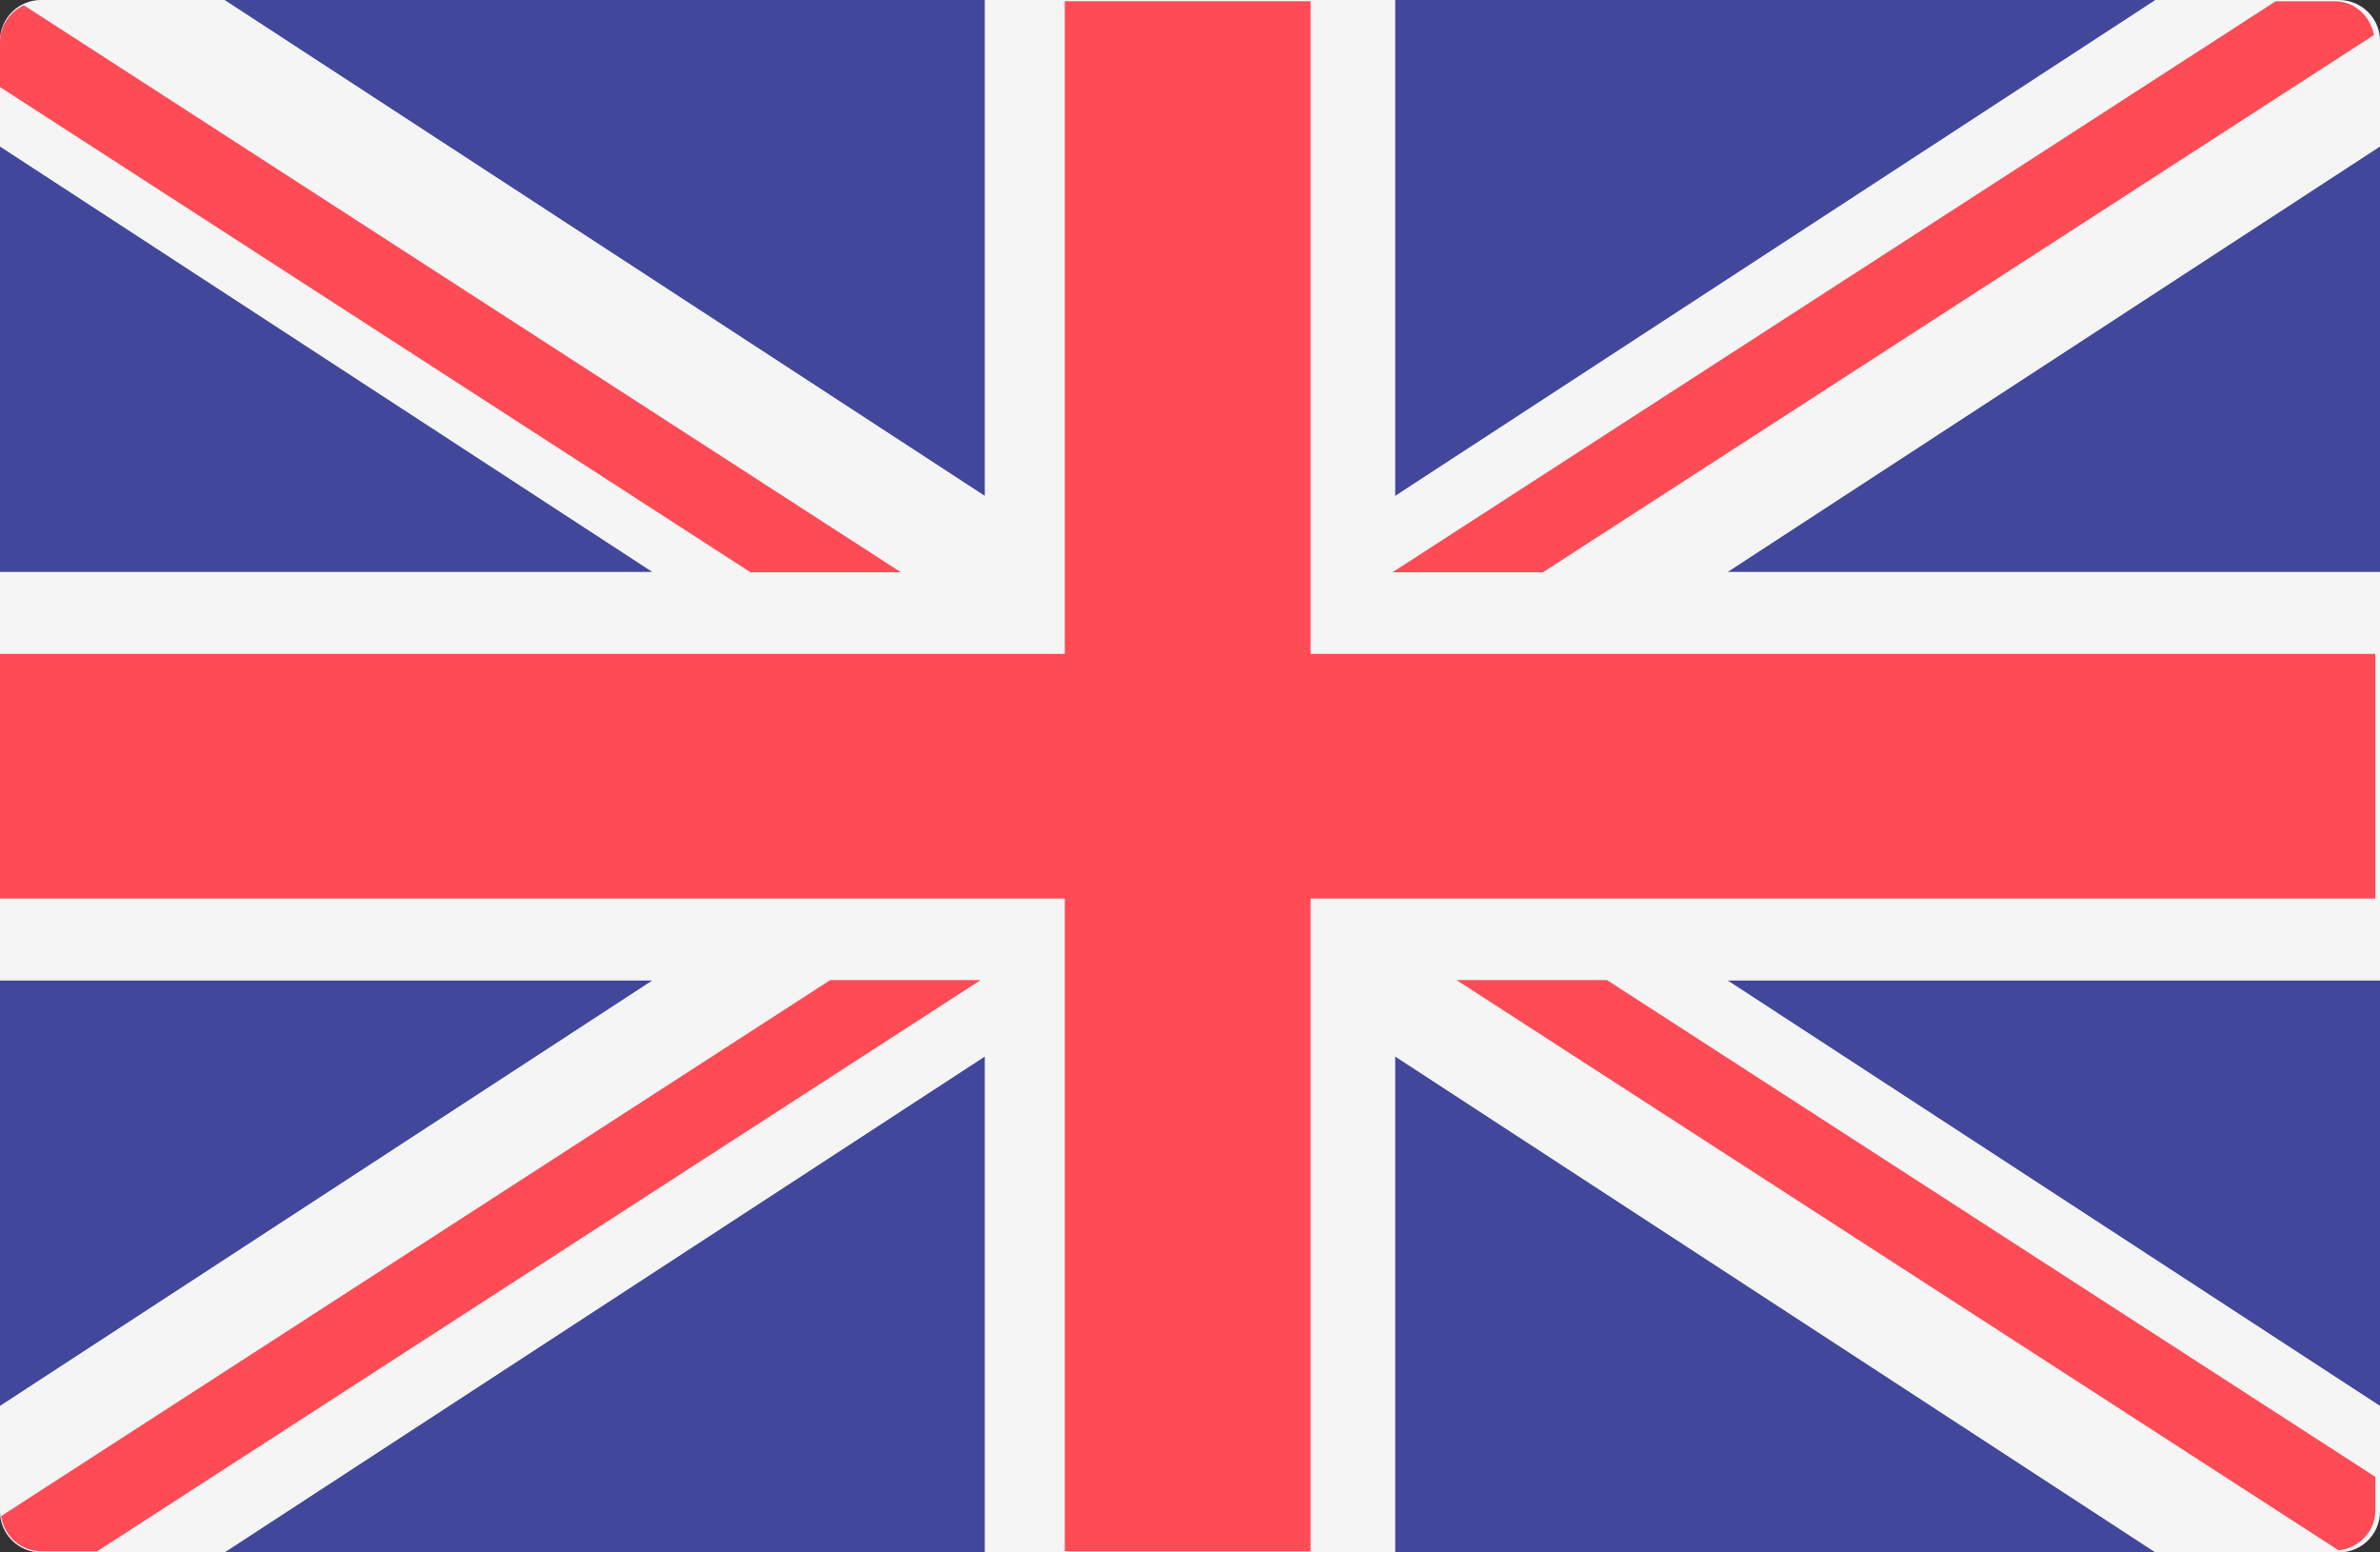<?xml version="1.0" encoding="UTF-8"?>
<svg width="23px" height="15px" viewBox="0 0 23 15" version="1.1" xmlns="http://www.w3.org/2000/svg" xmlns:xlink="http://www.w3.org/1999/xlink">
    <rect x="0" y="0" width="23" height="15" fill="#333333" stroke="none"/>
    <!-- Generator: Sketch 49.3 (51167) - http://www.bohemiancoding.com/sketch -->
    <title>united-kingdom</title>
    <desc>Created with Sketch.</desc>
    <defs></defs>
    <g id="Design" stroke="none" stroke-width="1" fill="none" fill-rule="evenodd">
        <g id="Регистрация-оффшорных-компаний" transform="translate(-489, -922)" fill-rule="nonzero">
            <g id="Bg-Color" transform="translate(406, 893)">
                <g id="🎨-Background-Color" transform="translate(0, -9)">
                    <g id="Group-15">
                        <g id="Group-4" transform="translate(83, 34)">
                            <g id="Group-5">
                                <g id="Group-6">
                                    <g id="united-kingdom" transform="translate(0, 4)">
                                        <path d="M22.603,15 L0.397,15 C0.178,15 0,14.823 0,14.605 L0,0.395 C0,0.177 0.178,0 0.397,0 L22.603,0 C22.822,0 23,0.177 23,0.395 L23,14.605 C23,14.823 22.822,15 22.603,15 Z" id="Shape" fill="#41479B"></path>
                                        <path d="M23,0.395 C23,0.177 22.822,0 22.603,0 L20.829,0 L13.483,4.791 L13.483,0 L9.517,0 L9.517,4.791 L2.171,0 L0.397,0 C0.178,0 0,0.177 0,0.395 L0,1.416 L6.303,5.526 L0,5.526 L0,9.474 L6.303,9.474 L0,13.584 L0,14.605 C0,14.823 0.178,15 0.397,15 L2.171,15 L9.517,10.209 L9.517,15 L13.483,15 L13.483,10.209 L20.829,15 L22.603,15 C22.822,15 23,14.823 23,14.605 L23,13.584 L16.697,9.474 L23,9.474 L23,5.526 L16.697,5.526 L23,1.416 L23,0.395 Z" id="Shape" fill="#F5F5F5"></path>
                                        <g id="Group" fill="#FF4B55">
                                            <polygon id="Shape" points="22.955 6.318 12.665 6.318 12.665 0.012 10.29 0.012 10.29 6.318 0 6.318 0 8.682 10.29 8.682 10.29 14.988 12.665 14.988 12.665 8.682 22.955 8.682"></polygon>
                                            <path d="M8.023,9.47 L0.011,14.649 C0.039,14.839 0.197,14.988 0.396,14.988 L0.941,14.988 L9.477,9.47 L8.023,9.47 L8.023,9.47 Z" id="Shape"></path>
                                            <path d="M15.53,9.47 L14.076,9.47 L22.6,14.98 C22.798,14.958 22.955,14.797 22.955,14.594 L22.955,14.27 L15.53,9.47 Z" id="Shape"></path>
                                            <path d="M0,0.841 L7.253,5.53 L8.707,5.53 L0.231,0.051 C0.095,0.113 0,0.248 0,0.406 L0,0.841 Z" id="Shape"></path>
                                            <path d="M14.91,5.53 L22.941,0.339 C22.908,0.155 22.754,0.012 22.559,0.012 L21.992,0.012 L13.456,5.53 L14.91,5.53 Z" id="Shape"></path>
                                        </g>
                                    </g>
                                </g>
                            </g>
                        </g>
                    </g>
                </g>
            </g>
        </g>
    </g>
</svg>